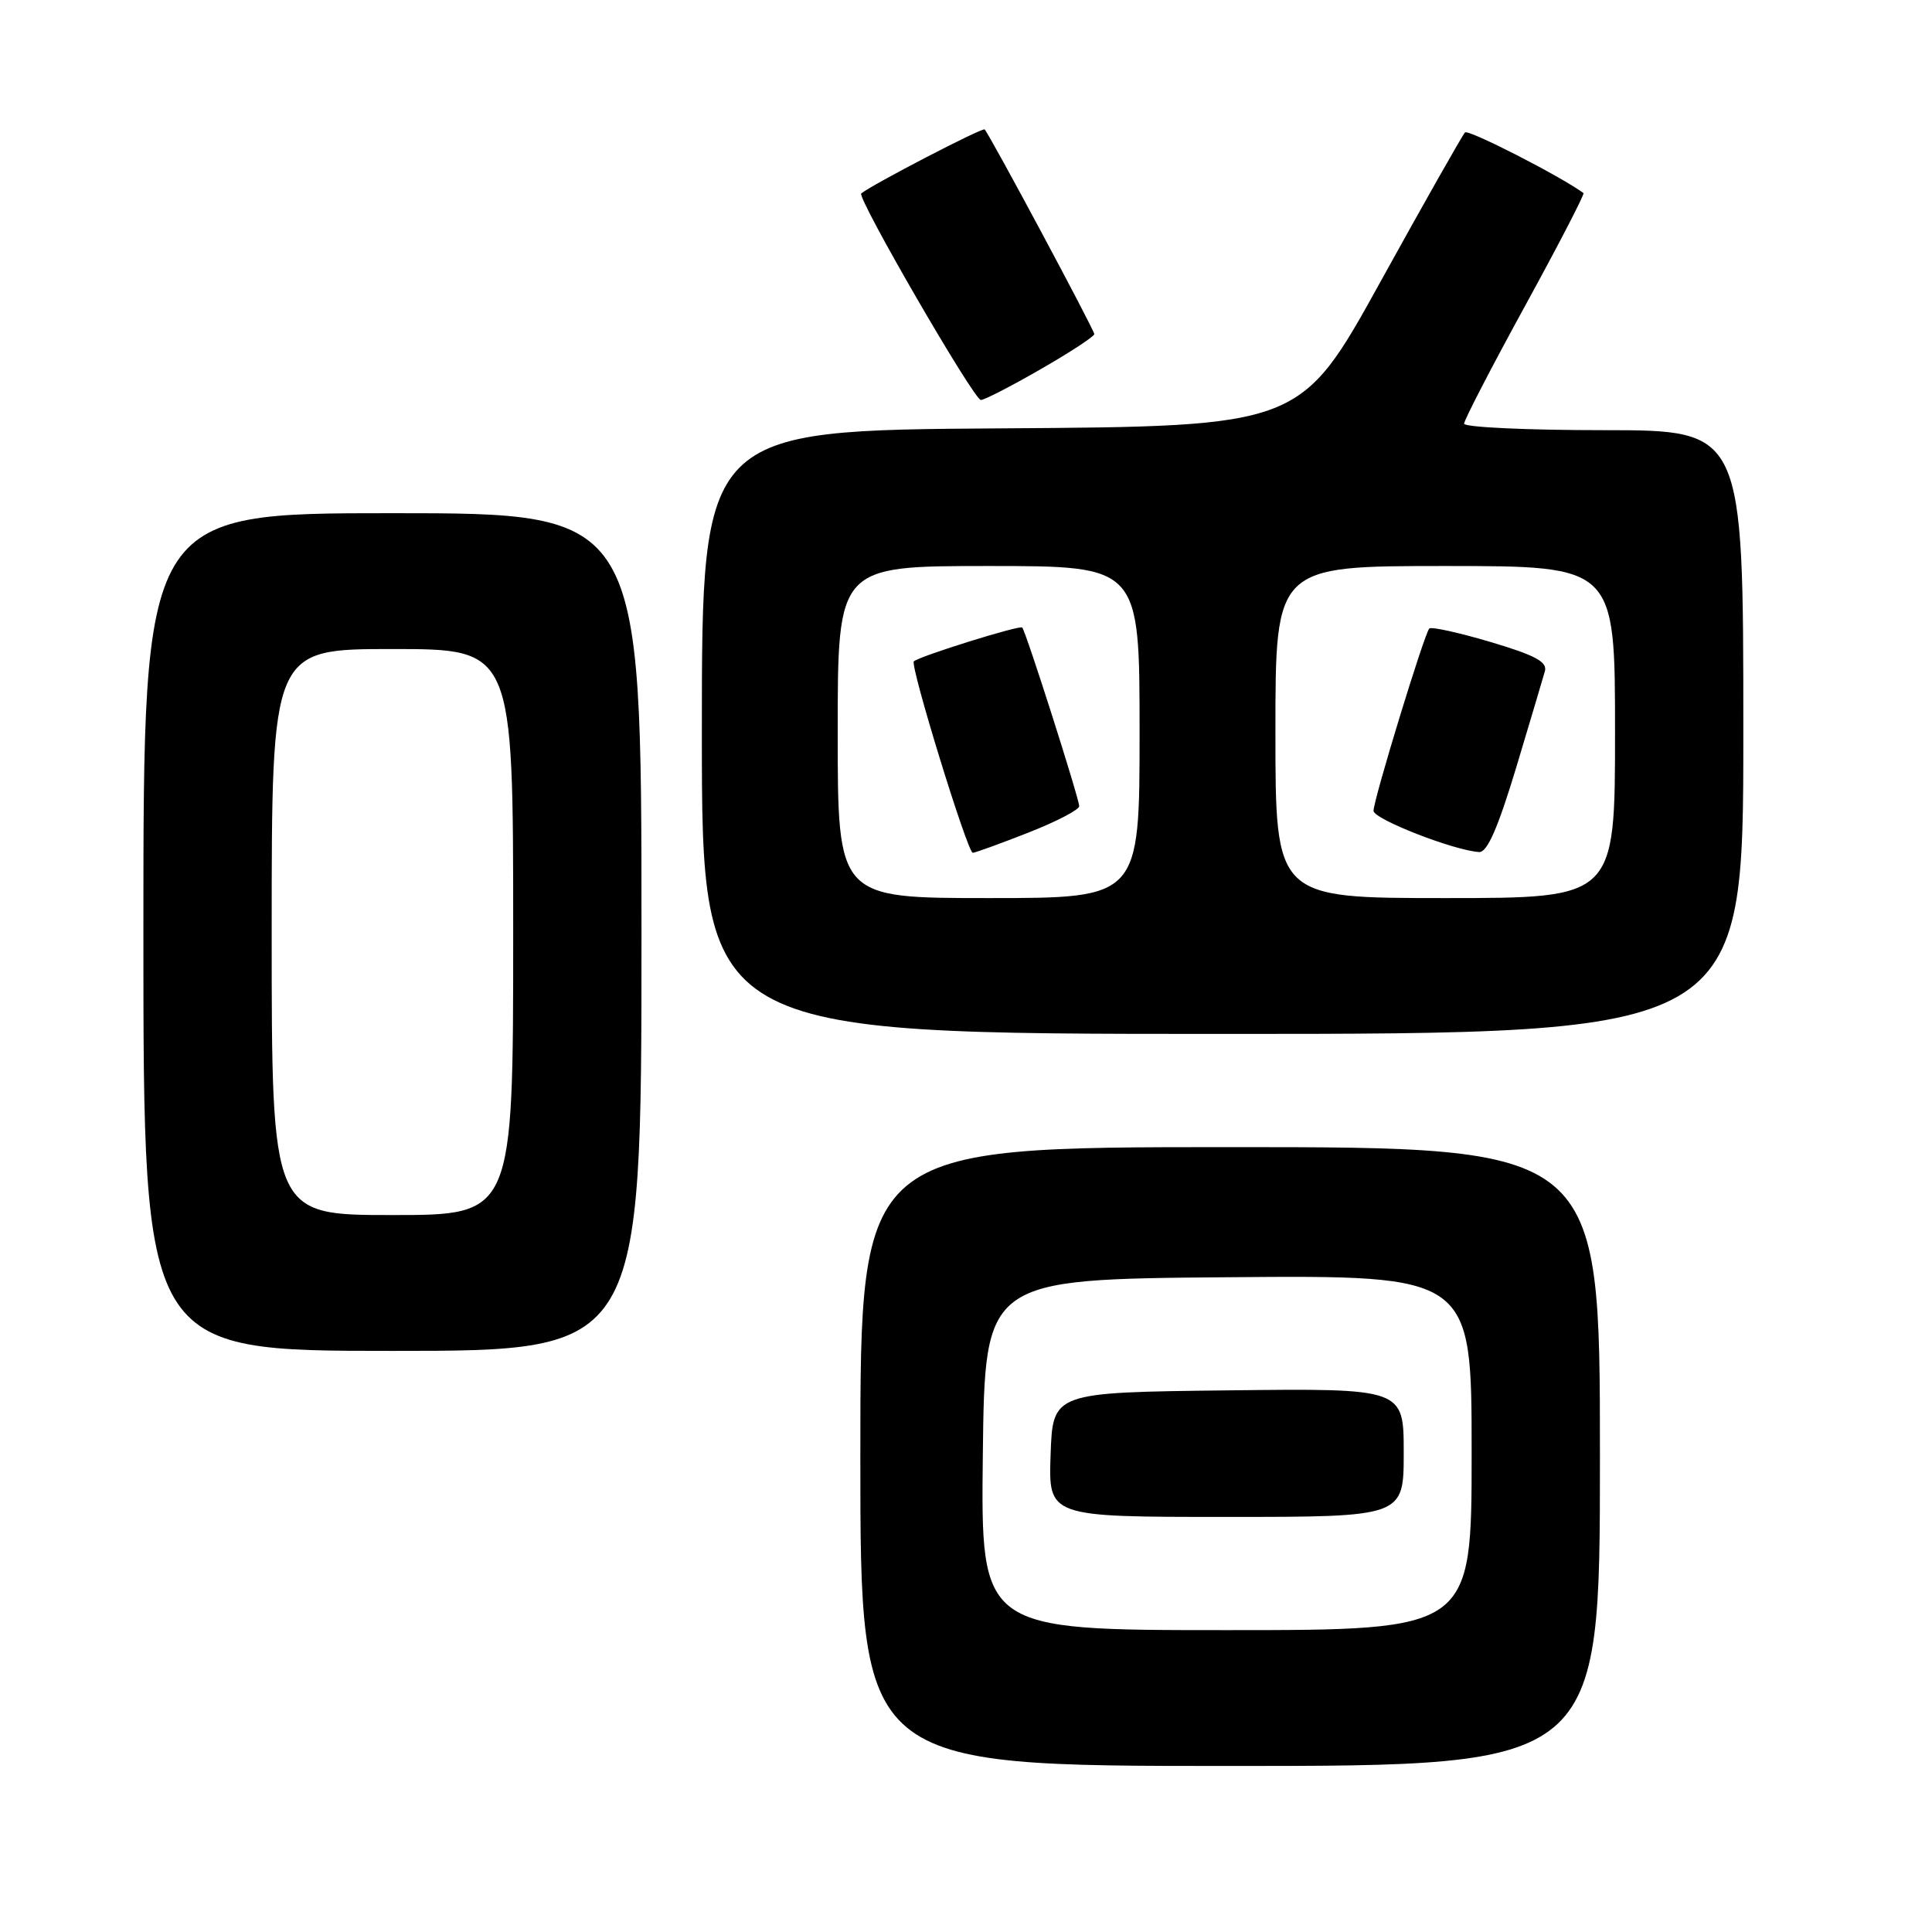 <?xml version="1.0" encoding="UTF-8" standalone="no"?>
<!DOCTYPE svg PUBLIC "-//W3C//DTD SVG 1.1//EN" "http://www.w3.org/Graphics/SVG/1.1/DTD/svg11.dtd" >
<svg xmlns="http://www.w3.org/2000/svg" xmlns:xlink="http://www.w3.org/1999/xlink" version="1.1" viewBox="0 0 256 256">
 <g >
 <path fill="currentColor"
d=" M 212.00 193.00 C 212.00 152.00 212.00 152.00 163.00 152.00 C 114.00 152.00 114.00 152.00 114.00 193.00 C 114.00 234.00 114.00 234.00 163.00 234.00 C 212.00 234.00 212.00 234.00 212.00 193.00 Z  M 85.00 123.50 C 85.00 68.00 85.00 68.00 52.00 68.00 C 19.00 68.00 19.00 68.00 19.00 123.50 C 19.00 179.00 19.00 179.00 52.00 179.00 C 85.00 179.00 85.00 179.00 85.00 123.50 Z  M 231.00 97.00 C 231.00 57.00 231.00 57.00 212.50 57.00 C 202.32 57.00 194.00 56.61 194.00 56.14 C 194.00 55.67 197.63 48.66 202.07 40.55 C 206.51 32.44 210.00 25.71 209.82 25.58 C 206.70 23.31 194.56 17.10 194.12 17.55 C 193.79 17.88 188.75 26.78 182.92 37.33 C 172.33 56.50 172.33 56.50 132.66 56.76 C 93.00 57.02 93.00 57.02 93.00 97.01 C 93.00 137.00 93.00 137.00 162.00 137.00 C 231.00 137.00 231.00 137.00 231.00 97.00 Z  M 137.91 48.91 C 141.81 46.67 145.00 44.58 145.00 44.27 C 145.00 43.72 131.13 17.82 130.47 17.15 C 130.19 16.86 115.61 24.43 114.12 25.63 C 113.49 26.13 129.05 53.00 129.97 53.00 C 130.44 53.00 134.01 51.16 137.91 48.91 Z  M 130.23 192.75 C 130.50 169.50 130.50 169.50 162.75 169.24 C 195.00 168.97 195.00 168.97 195.00 192.49 C 195.00 216.00 195.00 216.00 162.48 216.00 C 129.96 216.00 129.96 216.00 130.23 192.75 Z  M 186.00 192.48 C 186.00 183.96 186.00 183.96 162.75 184.23 C 139.50 184.50 139.50 184.50 139.21 192.75 C 138.92 201.00 138.92 201.00 162.46 201.00 C 186.00 201.00 186.00 201.00 186.00 192.48 Z  M 36.00 123.50 C 36.00 86.00 36.00 86.00 52.00 86.00 C 68.00 86.00 68.00 86.00 68.00 123.50 C 68.00 161.00 68.00 161.00 52.00 161.00 C 36.00 161.00 36.00 161.00 36.00 123.50 Z  M 111.00 97.00 C 111.00 75.00 111.00 75.00 131.00 75.00 C 151.00 75.00 151.00 75.00 151.00 97.00 C 151.00 119.00 151.00 119.00 131.00 119.00 C 111.00 119.00 111.00 119.00 111.00 97.00 Z  M 136.23 110.34 C 139.95 108.88 143.00 107.30 143.00 106.82 C 143.00 105.83 135.94 83.68 135.45 83.15 C 135.13 82.80 121.89 86.93 121.09 87.63 C 120.54 88.11 128.20 113.00 128.90 113.00 C 129.20 113.00 132.50 111.80 136.23 110.34 Z  M 169.00 97.00 C 169.00 75.00 169.00 75.00 191.50 75.00 C 214.00 75.00 214.00 75.00 214.00 97.00 C 214.00 119.00 214.00 119.00 191.50 119.00 C 169.00 119.00 169.00 119.00 169.00 97.00 Z  M 200.89 101.75 C 202.75 95.56 204.47 89.79 204.71 88.92 C 205.05 87.70 203.38 86.81 197.51 85.07 C 193.31 83.82 189.65 83.02 189.39 83.28 C 188.74 83.93 182.00 105.96 182.00 107.44 C 182.00 108.54 192.69 112.71 196.00 112.90 C 197.06 112.96 198.48 109.73 200.89 101.75 Z "/>
</g>
</svg>